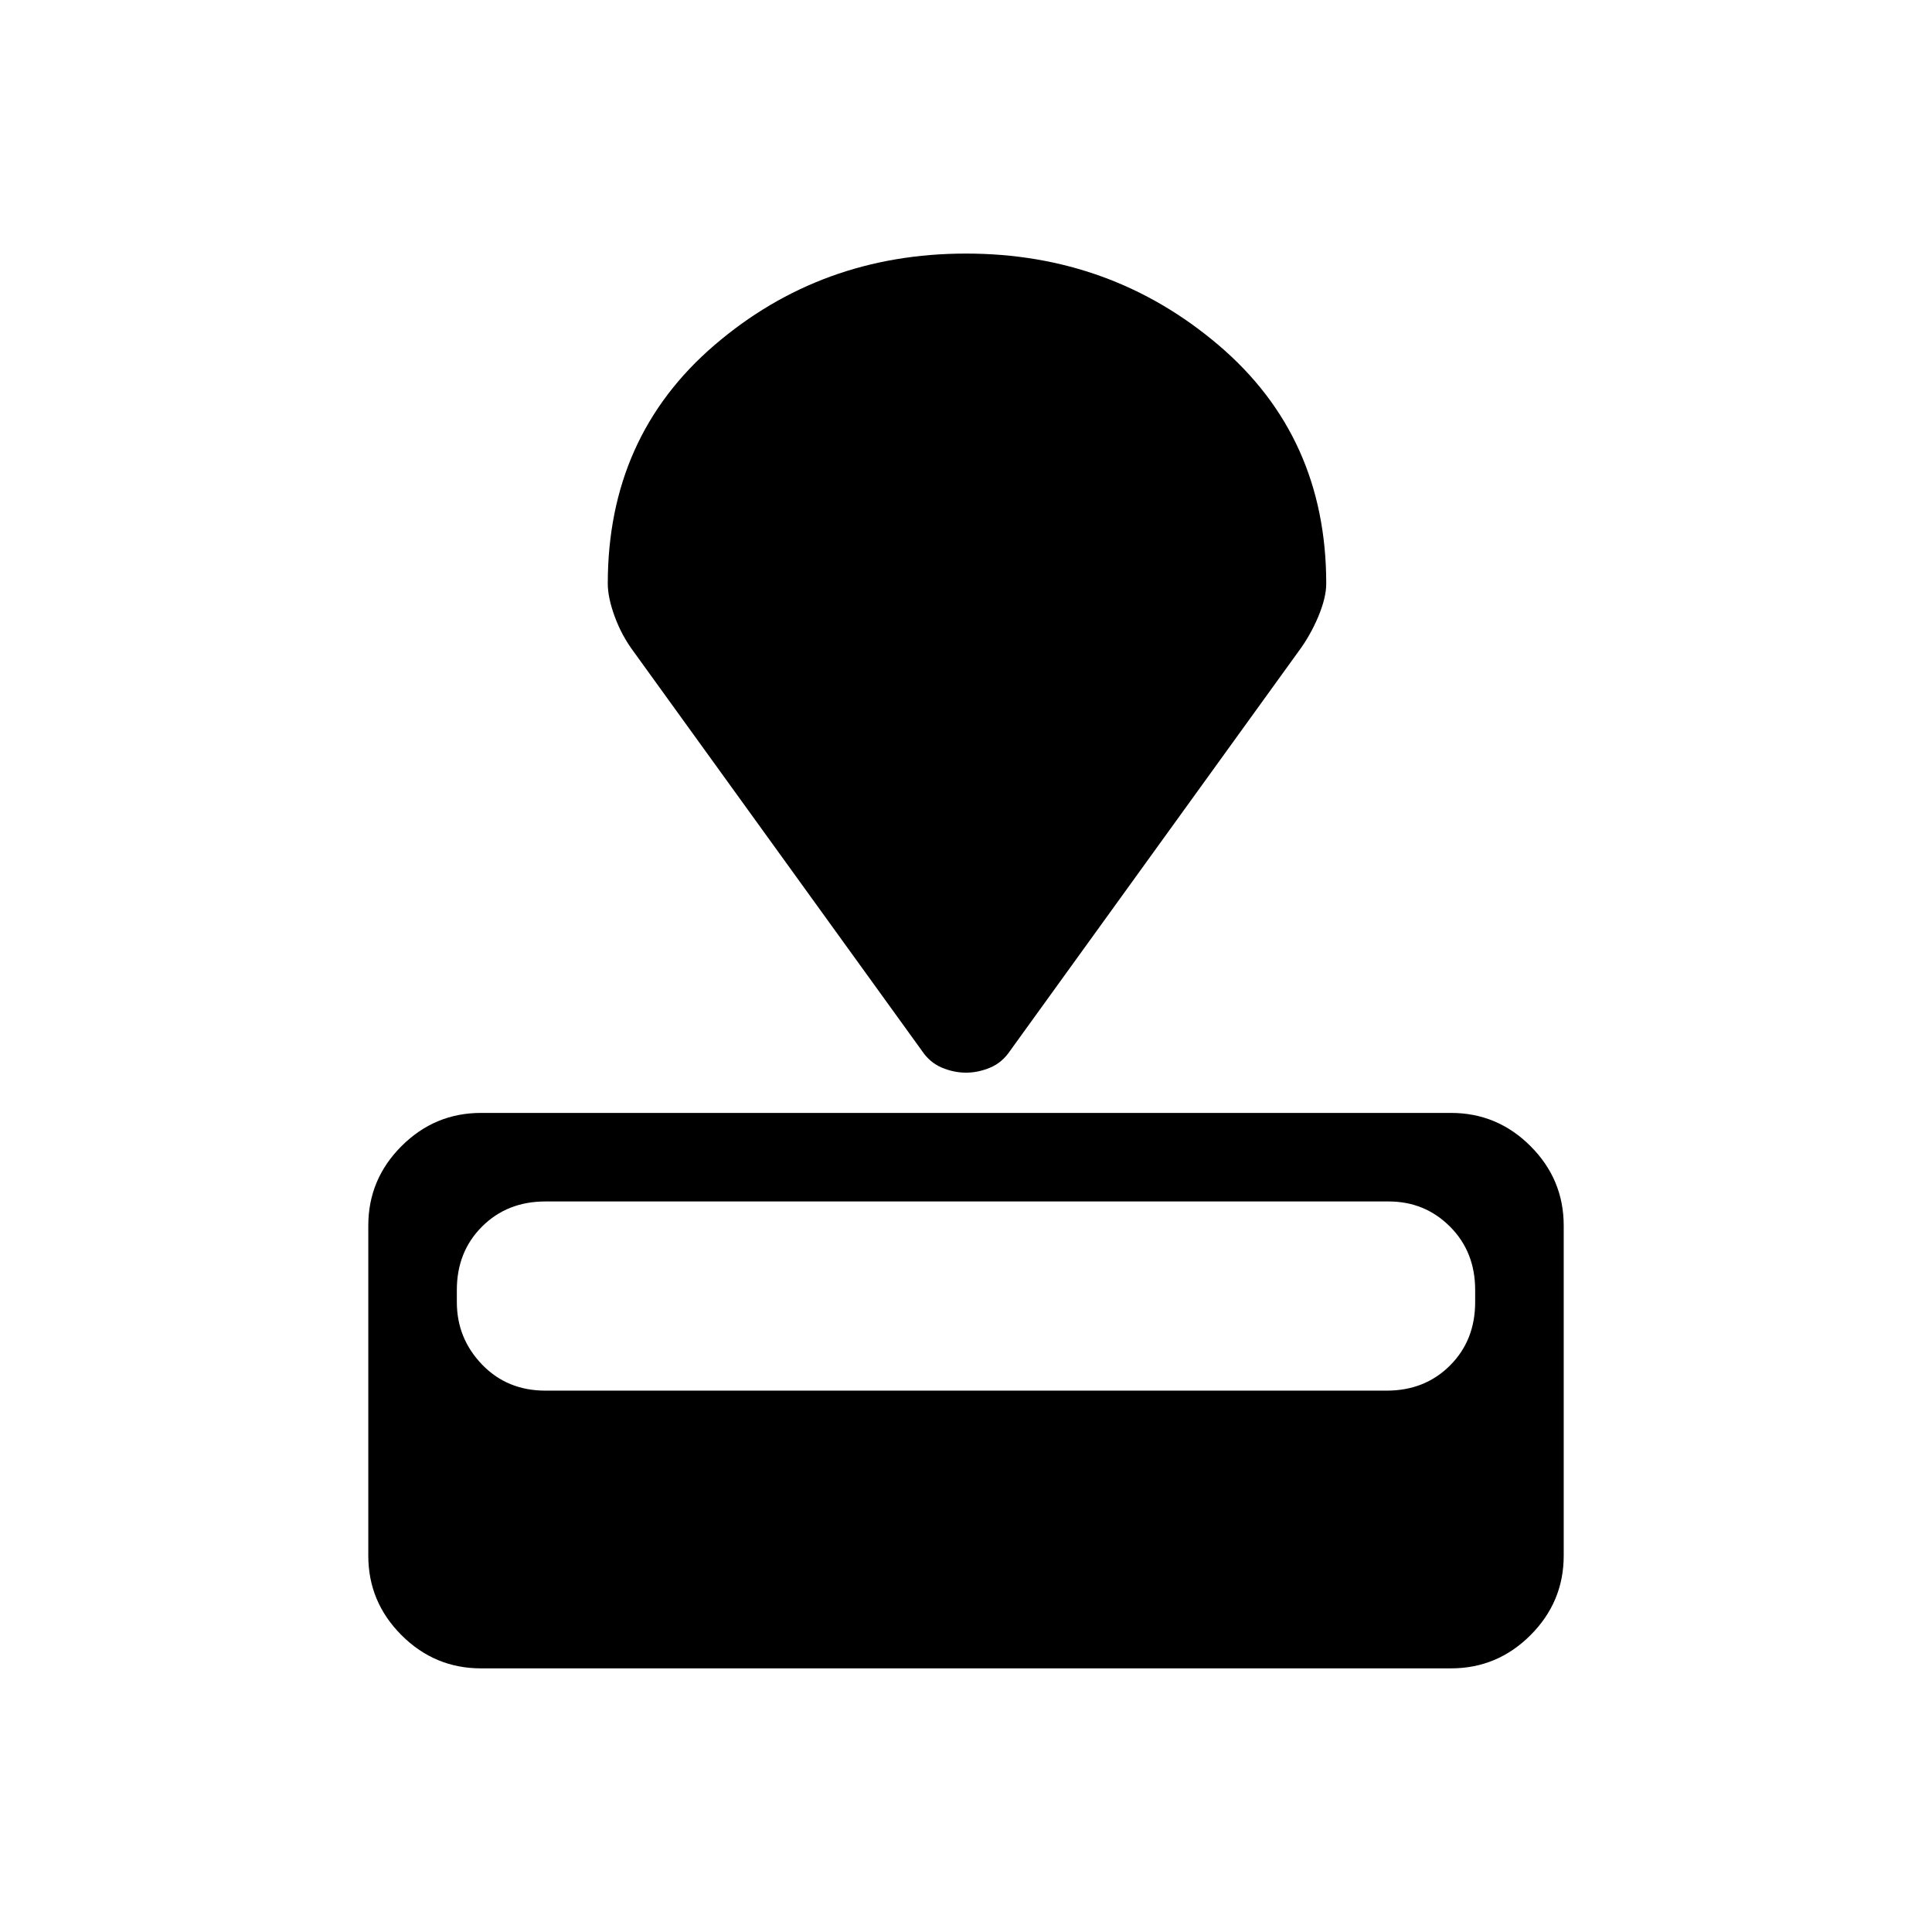 <svg xmlns="http://www.w3.org/2000/svg" height="48" width="48"><path d="M36.05 41.45h-24.1q-1.15 0-1.975-.825-.825-.825-.825-1.975v-8.2q0-1.15.825-1.975.825-.825 1.975-.825h24.1q1.15 0 1.975.825.825.825.825 1.975v8.2q0 1.15-.825 1.975-.825.825-1.975.825Zm-1.6-6.9q.95 0 1.575-.625t.625-1.575v-.3q0-.95-.625-1.575T34.5 29.85H13.55q-.95 0-1.575.625t-.625 1.575v.3q0 .9.625 1.55t1.575.65Zm-2.2-18.35-7.15 9.9q-.2.3-.5.425t-.6.125q-.3 0-.6-.125t-.5-.425l-7.15-9.9q-.3-.4-.475-.875T15.1 14.5q0-3.65 2.65-5.925T24 6.3q3.6 0 6.275 2.275Q32.95 10.85 32.95 14.5q0 .35-.2.825t-.5.875Z"/></svg>
